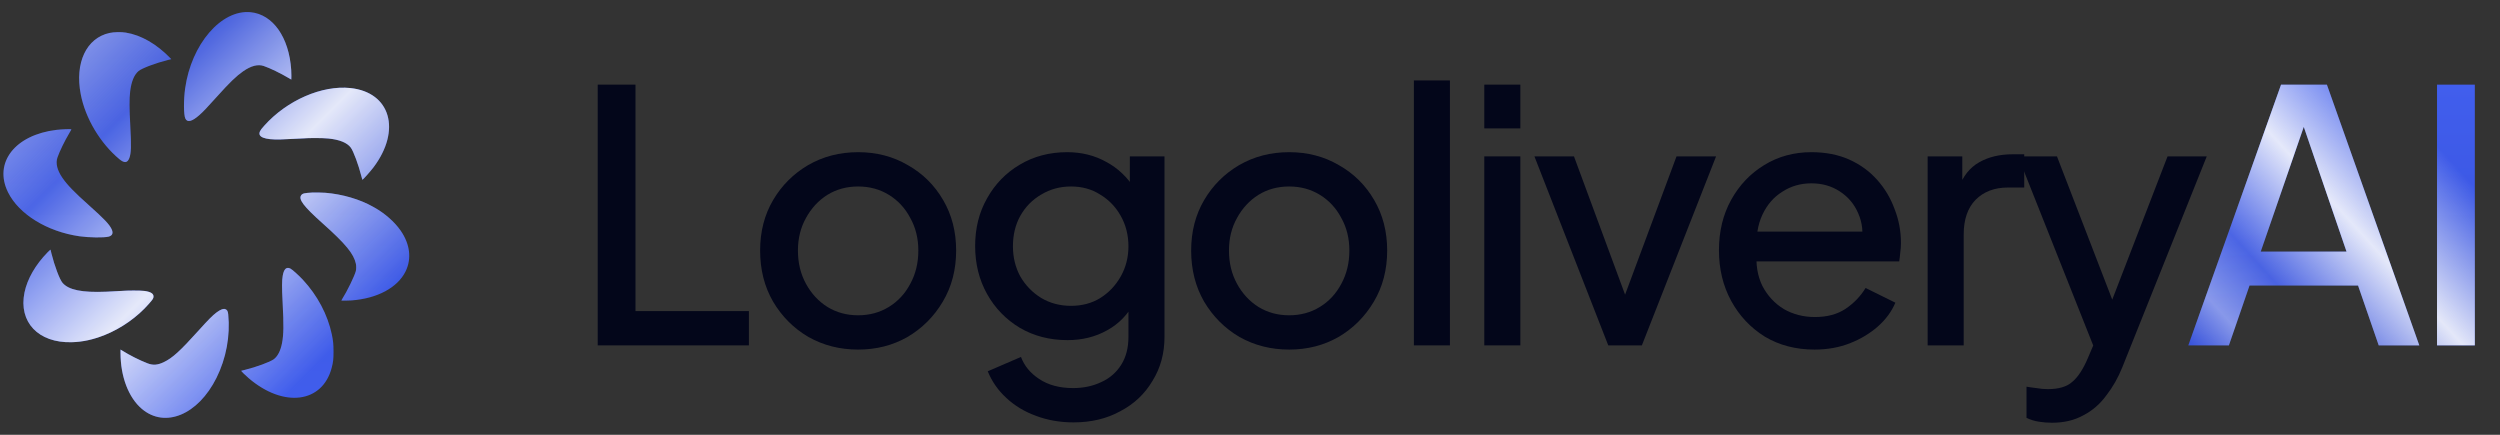<svg width="138" height="24" viewBox="0 0 138 24" fill="none" xmlns="http://www.w3.org/2000/svg">
<rect x="0" y="0" width="138" height="24" fill="#333333" stroke="none"/>
<path d="M13.834 0.674C15.067 0.795 15.955 2.055 16.075 3.854C16.086 4.007 16.089 4.394 16.081 4.394C16.078 4.394 16.011 4.355 15.931 4.307C15.502 4.051 14.898 3.758 14.558 3.643C14.236 3.533 13.857 3.632 13.418 3.938C13.042 4.201 12.678 4.552 12.006 5.3C11.429 5.943 11.214 6.169 11.007 6.351C10.597 6.713 10.34 6.777 10.23 6.543C10.135 6.342 10.13 5.514 10.22 4.875C10.562 2.436 12.214 0.516 13.834 0.674ZM6.943 1.799C7.792 1.936 8.646 2.427 9.409 3.216L9.455 3.265L9.267 3.312C8.609 3.476 7.831 3.768 7.653 3.918C7.403 4.128 7.25 4.5 7.183 5.065C7.137 5.458 7.14 6.011 7.193 6.959C7.253 8.045 7.241 8.456 7.14 8.723C7.037 8.998 6.867 9.018 6.589 8.786C5.525 7.897 4.713 6.532 4.456 5.2C4.121 3.469 4.766 2.098 6.047 1.819C6.295 1.765 6.679 1.757 6.943 1.799ZM19.342 4.86C21.558 5.095 22.165 7.189 20.612 9.244C20.448 9.461 20.033 9.926 20.003 9.926C20 9.926 19.976 9.841 19.95 9.737C19.791 9.104 19.51 8.344 19.362 8.147C19.158 7.875 18.736 7.705 18.116 7.645C17.8 7.614 17.049 7.612 16.703 7.641C16.587 7.65 15.678 7.693 15.483 7.698C14.593 7.721 14.201 7.564 14.352 7.245C14.388 7.169 14.435 7.108 14.59 6.934C15.837 5.538 17.771 4.694 19.342 4.86ZM3.933 7.134C3.947 7.139 3.931 7.171 3.835 7.332C3.568 7.779 3.289 8.353 3.169 8.702C3.063 9.012 3.157 9.394 3.439 9.808C3.714 10.209 4.095 10.604 4.925 11.345C5.751 12.082 6.035 12.382 6.16 12.646C6.265 12.866 6.206 13.01 5.99 13.063C5.731 13.128 4.91 13.117 4.391 13.043C2.602 12.786 1.043 11.828 0.444 10.616C-0.365 8.98 0.826 7.444 3.118 7.169C3.383 7.138 3.889 7.115 3.933 7.134ZM17.955 10.641C18.896 10.716 19.864 10.999 20.596 11.414C20.617 11.426 20.654 11.447 20.679 11.461C21.24 11.774 21.782 12.25 22.11 12.721C22.634 13.473 22.733 14.28 22.388 14.982C21.947 15.877 20.83 16.477 19.404 16.583C19.264 16.593 18.851 16.6 18.843 16.591C18.84 16.589 18.861 16.549 18.89 16.504C19.167 16.067 19.569 15.24 19.642 14.959C19.666 14.865 19.668 14.671 19.646 14.566C19.531 14.015 19.079 13.464 17.824 12.344C16.746 11.383 16.45 10.989 16.636 10.764C16.709 10.675 16.805 10.653 17.256 10.627C17.353 10.621 17.823 10.63 17.955 10.641ZM2.795 13.799C2.795 13.807 2.815 13.892 2.839 13.987C3.015 14.689 3.292 15.424 3.45 15.61C3.786 16.007 4.528 16.158 5.866 16.102C6.101 16.093 6.623 16.065 6.688 16.06C7.007 16.031 7.767 16.031 7.971 16.059C8.325 16.108 8.485 16.21 8.474 16.38C8.467 16.477 8.442 16.516 8.217 16.774C7.581 17.503 6.698 18.126 5.782 18.492C5.142 18.748 4.561 18.875 3.956 18.89C2.115 18.939 1.015 17.778 1.352 16.143C1.506 15.398 1.954 14.618 2.622 13.933C2.768 13.783 2.795 13.762 2.795 13.799ZM16.022 14.82C16.125 14.869 16.479 15.185 16.72 15.444C17.522 16.306 18.088 17.373 18.317 18.458C18.39 18.805 18.412 19.018 18.411 19.412C18.411 19.815 18.392 19.988 18.313 20.292C17.803 22.255 15.659 22.529 13.729 20.876C13.546 20.72 13.296 20.473 13.314 20.467C13.322 20.464 13.412 20.442 13.514 20.417C14.112 20.273 14.914 19.978 15.113 19.829C15.329 19.667 15.483 19.367 15.565 18.952C15.659 18.479 15.667 17.942 15.6 16.691C15.557 15.879 15.558 15.493 15.606 15.219C15.67 14.851 15.807 14.72 16.022 14.82ZM12.445 17.067C12.541 17.106 12.581 17.181 12.598 17.352C12.716 18.54 12.486 19.785 11.948 20.863C10.93 22.9 9.109 23.655 7.829 22.569C7.097 21.948 6.655 20.792 6.654 19.498L6.654 19.295L6.735 19.346C7.159 19.612 7.694 19.881 8.143 20.055C8.446 20.173 8.697 20.155 9.04 19.991C9.521 19.761 9.941 19.378 10.954 18.253C11.493 17.654 11.731 17.414 11.953 17.247C12.171 17.083 12.338 17.022 12.445 17.067Z" fill="url(#paint0_linear_272_4334)"/>
<path d="M13.834 0.674C15.067 0.795 15.955 2.055 16.075 3.854C16.086 4.007 16.089 4.394 16.081 4.394C16.078 4.394 16.011 4.355 15.931 4.307C15.502 4.051 14.898 3.758 14.558 3.643C14.236 3.533 13.857 3.632 13.418 3.938C13.042 4.201 12.678 4.552 12.006 5.3C11.429 5.943 11.214 6.169 11.007 6.351C10.597 6.713 10.34 6.777 10.23 6.543C10.135 6.342 10.13 5.514 10.22 4.875C10.562 2.436 12.214 0.516 13.834 0.674ZM6.943 1.799C7.792 1.936 8.646 2.427 9.409 3.216L9.455 3.265L9.267 3.312C8.609 3.476 7.831 3.768 7.653 3.918C7.403 4.128 7.25 4.5 7.183 5.065C7.137 5.458 7.14 6.011 7.193 6.959C7.253 8.045 7.241 8.456 7.14 8.723C7.037 8.998 6.867 9.018 6.589 8.786C5.525 7.897 4.713 6.532 4.456 5.2C4.121 3.469 4.766 2.098 6.047 1.819C6.295 1.765 6.679 1.757 6.943 1.799ZM19.342 4.86C21.558 5.095 22.165 7.189 20.612 9.244C20.448 9.461 20.033 9.926 20.003 9.926C20 9.926 19.976 9.841 19.95 9.737C19.791 9.104 19.51 8.344 19.362 8.147C19.158 7.875 18.736 7.705 18.116 7.645C17.8 7.614 17.049 7.612 16.703 7.641C16.587 7.65 15.678 7.693 15.483 7.698C14.593 7.721 14.201 7.564 14.352 7.245C14.388 7.169 14.435 7.108 14.59 6.934C15.837 5.538 17.771 4.694 19.342 4.86ZM3.933 7.134C3.947 7.139 3.931 7.171 3.835 7.332C3.568 7.779 3.289 8.353 3.169 8.702C3.063 9.012 3.157 9.394 3.439 9.808C3.714 10.209 4.095 10.604 4.925 11.345C5.751 12.082 6.035 12.382 6.16 12.646C6.265 12.866 6.206 13.01 5.99 13.063C5.731 13.128 4.91 13.117 4.391 13.043C2.602 12.786 1.043 11.828 0.444 10.616C-0.365 8.98 0.826 7.444 3.118 7.169C3.383 7.138 3.889 7.115 3.933 7.134ZM17.955 10.641C18.896 10.716 19.864 10.999 20.596 11.414C20.617 11.426 20.654 11.447 20.679 11.461C21.24 11.774 21.782 12.25 22.11 12.721C22.634 13.473 22.733 14.28 22.388 14.982C21.947 15.877 20.83 16.477 19.404 16.583C19.264 16.593 18.851 16.6 18.843 16.591C18.84 16.589 18.861 16.549 18.89 16.504C19.167 16.067 19.569 15.24 19.642 14.959C19.666 14.865 19.668 14.671 19.646 14.566C19.531 14.015 19.079 13.464 17.824 12.344C16.746 11.383 16.45 10.989 16.636 10.764C16.709 10.675 16.805 10.653 17.256 10.627C17.353 10.621 17.823 10.63 17.955 10.641ZM2.795 13.799C2.795 13.807 2.815 13.892 2.839 13.987C3.015 14.689 3.292 15.424 3.45 15.61C3.786 16.007 4.528 16.158 5.866 16.102C6.101 16.093 6.623 16.065 6.688 16.06C7.007 16.031 7.767 16.031 7.971 16.059C8.325 16.108 8.485 16.21 8.474 16.38C8.467 16.477 8.442 16.516 8.217 16.774C7.581 17.503 6.698 18.126 5.782 18.492C5.142 18.748 4.561 18.875 3.956 18.89C2.115 18.939 1.015 17.778 1.352 16.143C1.506 15.398 1.954 14.618 2.622 13.933C2.768 13.783 2.795 13.762 2.795 13.799ZM16.022 14.82C16.125 14.869 16.479 15.185 16.72 15.444C17.522 16.306 18.088 17.373 18.317 18.458C18.39 18.805 18.412 19.018 18.411 19.412C18.411 19.815 18.392 19.988 18.313 20.292C17.803 22.255 15.659 22.529 13.729 20.876C13.546 20.72 13.296 20.473 13.314 20.467C13.322 20.464 13.412 20.442 13.514 20.417C14.112 20.273 14.914 19.978 15.113 19.829C15.329 19.667 15.483 19.367 15.565 18.952C15.659 18.479 15.667 17.942 15.6 16.691C15.557 15.879 15.558 15.493 15.606 15.219C15.67 14.851 15.807 14.72 16.022 14.82ZM12.445 17.067C12.541 17.106 12.581 17.181 12.598 17.352C12.716 18.54 12.486 19.785 11.948 20.863C10.93 22.9 9.109 23.655 7.829 22.569C7.097 21.948 6.655 20.792 6.654 19.498L6.654 19.295L6.735 19.346C7.159 19.612 7.694 19.881 8.143 20.055C8.446 20.173 8.697 20.155 9.04 19.991C9.521 19.761 9.941 19.378 10.954 18.253C11.493 17.654 11.731 17.414 11.953 17.247C12.171 17.083 12.338 17.022 12.445 17.067Z" fill="url(#paint1_linear_272_4334)" fill-opacity="0.9" style="mix-blend-mode:soft-light"/>
<path d="M32.993 19.065V4.672H35.079V17.172H41.339V19.065H32.993Z" fill="#03061A"/>
<path d="M47.369 19.297C46.364 19.297 45.45 19.065 44.625 18.601C43.814 18.125 43.163 17.474 42.674 16.65C42.197 15.826 41.959 14.886 41.959 13.829C41.959 12.786 42.197 11.859 42.674 11.047C43.151 10.236 43.795 9.592 44.606 9.115C45.43 8.639 46.351 8.4 47.369 8.4C48.386 8.4 49.301 8.639 50.112 9.115C50.937 9.579 51.587 10.223 52.064 11.047C52.54 11.859 52.779 12.786 52.779 13.829C52.779 14.886 52.534 15.826 52.044 16.65C51.555 17.474 50.904 18.125 50.093 18.601C49.282 19.065 48.373 19.297 47.369 19.297ZM47.369 17.404C48 17.404 48.567 17.249 49.069 16.94C49.571 16.631 49.964 16.206 50.248 15.665C50.544 15.124 50.692 14.512 50.692 13.829C50.692 13.16 50.544 12.561 50.248 12.033C49.964 11.492 49.571 11.067 49.069 10.758C48.567 10.448 48 10.294 47.369 10.294C46.738 10.294 46.171 10.448 45.669 10.758C45.179 11.067 44.786 11.492 44.49 12.033C44.194 12.561 44.046 13.16 44.046 13.829C44.046 14.512 44.194 15.124 44.49 15.665C44.786 16.206 45.179 16.631 45.669 16.94C46.171 17.249 46.738 17.404 47.369 17.404Z" fill="#03061A"/>
<path d="M59.256 23.316C58.509 23.316 57.814 23.193 57.17 22.948C56.539 22.717 55.998 22.388 55.547 21.963C55.096 21.551 54.755 21.061 54.523 20.495L56.358 19.703C56.539 20.192 56.874 20.598 57.363 20.92C57.865 21.255 58.49 21.422 59.237 21.422C59.804 21.422 60.319 21.313 60.783 21.094C61.246 20.888 61.613 20.572 61.884 20.147C62.154 19.722 62.29 19.207 62.29 18.601V16.264L62.637 16.65C62.277 17.346 61.768 17.874 61.111 18.234C60.467 18.595 59.739 18.775 58.928 18.775C57.949 18.775 57.073 18.55 56.3 18.099C55.528 17.635 54.922 17.011 54.484 16.225C54.046 15.439 53.828 14.557 53.828 13.578C53.828 12.599 54.046 11.723 54.484 10.951C54.922 10.165 55.521 9.547 56.281 9.096C57.054 8.632 57.93 8.4 58.909 8.4C59.707 8.4 60.428 8.581 61.072 8.941C61.717 9.289 62.238 9.785 62.637 10.429L62.367 10.951V8.632H64.28V18.601C64.28 19.503 64.061 20.308 63.623 21.016C63.198 21.738 62.605 22.298 61.845 22.697C61.098 23.109 60.235 23.316 59.256 23.316ZM59.121 16.882C59.727 16.882 60.261 16.74 60.725 16.457C61.201 16.161 61.581 15.761 61.865 15.259C62.148 14.757 62.29 14.203 62.29 13.598C62.29 12.979 62.148 12.419 61.865 11.917C61.581 11.414 61.201 11.022 60.725 10.738C60.261 10.442 59.727 10.294 59.121 10.294C58.516 10.294 57.968 10.442 57.479 10.738C56.989 11.022 56.603 11.414 56.32 11.917C56.049 12.406 55.914 12.966 55.914 13.598C55.914 14.203 56.049 14.757 56.32 15.259C56.603 15.748 56.983 16.141 57.46 16.438C57.949 16.734 58.503 16.882 59.121 16.882Z" fill="#03061A"/>
<path d="M71.162 19.297C70.157 19.297 69.243 19.065 68.418 18.601C67.607 18.125 66.957 17.474 66.467 16.65C65.991 15.826 65.752 14.886 65.752 13.829C65.752 12.786 65.991 11.859 66.467 11.047C66.944 10.236 67.588 9.592 68.399 9.115C69.224 8.639 70.144 8.4 71.162 8.4C72.179 8.4 73.094 8.639 73.905 9.115C74.73 9.579 75.38 10.223 75.857 11.047C76.333 11.859 76.572 12.786 76.572 13.829C76.572 14.886 76.327 15.826 75.837 16.65C75.348 17.474 74.698 18.125 73.886 18.601C73.075 19.065 72.166 19.297 71.162 19.297ZM71.162 17.404C71.793 17.404 72.36 17.249 72.862 16.94C73.364 16.631 73.757 16.206 74.041 15.665C74.337 15.124 74.485 14.512 74.485 13.829C74.485 13.16 74.337 12.561 74.041 12.033C73.757 11.492 73.364 11.067 72.862 10.758C72.36 10.448 71.793 10.294 71.162 10.294C70.531 10.294 69.964 10.448 69.462 10.758C68.972 11.067 68.579 11.492 68.283 12.033C67.987 12.561 67.839 13.16 67.839 13.829C67.839 14.512 67.987 15.124 68.283 15.665C68.579 16.206 68.972 16.631 69.462 16.94C69.964 17.249 70.531 17.404 71.162 17.404Z" fill="#03061A"/>
<path d="M78.046 19.065V4.44H80.035V19.065H78.046Z" fill="#03061A"/>
<path d="M81.933 19.065V8.632H83.923V19.065H81.933ZM81.933 7.087V4.672H83.923V7.087H81.933Z" fill="#03061A"/>
<path d="M88.776 19.065L84.7 8.632H86.883L90.09 17.307H89.317L92.544 8.632H94.727L90.631 19.065H88.776Z" fill="#03061A"/>
<path d="M100.161 19.297C99.13 19.297 98.216 19.059 97.417 18.582C96.632 18.093 96.013 17.436 95.562 16.611C95.112 15.787 94.886 14.853 94.886 13.81C94.886 12.767 95.112 11.839 95.562 11.028C96.013 10.217 96.619 9.579 97.379 9.115C98.151 8.639 99.021 8.4 99.987 8.4C100.772 8.4 101.468 8.536 102.073 8.806C102.679 9.077 103.194 9.45 103.619 9.927C104.044 10.403 104.366 10.944 104.585 11.55C104.817 12.142 104.933 12.767 104.933 13.424C104.933 13.591 104.92 13.765 104.894 13.945C104.881 14.113 104.862 14.274 104.836 14.428H96.393V12.786H103.696L102.75 13.52C102.865 12.876 102.807 12.297 102.576 11.781C102.357 11.266 102.015 10.861 101.552 10.564C101.101 10.268 100.579 10.12 99.987 10.12C99.394 10.12 98.86 10.274 98.383 10.584C97.907 10.88 97.54 11.305 97.282 11.859C97.024 12.413 96.921 13.069 96.973 13.829C96.908 14.576 97.011 15.227 97.282 15.781C97.565 16.322 97.958 16.747 98.46 17.056C98.976 17.352 99.549 17.5 100.18 17.5C100.85 17.5 101.41 17.352 101.861 17.056C102.324 16.747 102.698 16.36 102.981 15.897L104.624 16.708C104.417 17.198 104.095 17.635 103.658 18.022C103.22 18.408 102.704 18.717 102.112 18.949C101.519 19.181 100.869 19.297 100.161 19.297Z" fill="#03061A"/>
<path d="M106.406 19.065V8.632H108.319V10.642L108.125 10.352C108.37 9.708 108.744 9.244 109.246 8.961C109.761 8.665 110.379 8.516 111.101 8.516H111.738V10.352H110.83C110.096 10.352 109.504 10.577 109.053 11.028C108.615 11.479 108.396 12.116 108.396 12.941V19.065H106.406Z" fill="#03061A"/>
<path d="M113.273 23.335C113.028 23.335 112.784 23.316 112.539 23.277C112.294 23.238 112.069 23.167 111.863 23.064V21.345C112.004 21.371 112.185 21.396 112.404 21.422C112.623 21.461 112.835 21.48 113.041 21.48C113.647 21.48 114.097 21.345 114.394 21.074C114.703 20.817 114.986 20.385 115.244 19.78L115.92 18.196L115.881 19.915L111.399 8.632H113.544L116.944 17.442H116.248L119.649 8.632H121.813L117.156 20.263C116.925 20.843 116.628 21.364 116.268 21.828C115.92 22.304 115.495 22.672 114.993 22.929C114.503 23.2 113.93 23.335 113.273 23.335Z" fill="#03061A"/>
<path d="M136.61 4.672H134.524V19.065H136.61V4.672Z" fill="url(#paint2_linear_272_4334)"/>
<path d="M136.61 4.672H134.524V19.065H136.61V4.672Z" fill="url(#paint3_linear_272_4334)" fill-opacity="0.9" style="mix-blend-mode:soft-light"/>
<path fill-rule="evenodd" clip-rule="evenodd" d="M125.914 4.672H128.445L133.545 19.065H131.304L130.164 15.761H124.175L123.035 19.065H120.794L125.914 4.672ZM129.527 13.887H124.793L127.168 7.002L129.527 13.887Z" fill="url(#paint4_linear_272_4334)"/>
<path fill-rule="evenodd" clip-rule="evenodd" d="M125.914 4.672H128.445L133.545 19.065H131.304L130.164 15.761H124.175L123.035 19.065H120.794L125.914 4.672ZM129.527 13.887H124.793L127.168 7.002L129.527 13.887Z" fill="url(#paint5_linear_272_4334)" fill-opacity="0.9" style="mix-blend-mode:soft-light"/>
<defs>
<linearGradient id="paint0_linear_272_4334" x1="11.39" y1="23.065" x2="11.39" y2="0.665" gradientUnits="userSpaceOnUse">
<stop stop-color="#415EED"/>
<stop offset="1" stop-color="#3651DA"/>
</linearGradient>
<linearGradient id="paint1_linear_272_4334" x1="0.19" y1="0.665" x2="22.59" y2="23.065" gradientUnits="userSpaceOnUse">
<stop stop-color="#F7F8FC" stop-opacity="0"/>
<stop offset="0.12" stop-color="#F7F8FC" stop-opacity="0.467"/>
<stop offset="0.275" stop-color="#F7F8FC" stop-opacity="0.1"/>
<stop offset="0.525" stop-color="#F7F8FC"/>
<stop offset="0.822" stop-color="#F7F8FC" stop-opacity="0"/>
<stop offset="1" stop-color="#F7F8FC" stop-opacity="0"/>
</linearGradient>
<linearGradient id="paint2_linear_272_4334" x1="128.702" y1="4.672" x2="128.702" y2="19.065" gradientUnits="userSpaceOnUse">
<stop stop-color="#415EED"/>
<stop offset="1" stop-color="#3651DA"/>
</linearGradient>
<linearGradient id="paint3_linear_272_4334" x1="120.794" y1="19.065" x2="136.61" y2="4.672" gradientUnits="userSpaceOnUse">
<stop stop-color="#F7F8FC" stop-opacity="0"/>
<stop offset="0.12" stop-color="#F7F8FC" stop-opacity="0.467"/>
<stop offset="0.275" stop-color="#F7F8FC" stop-opacity="0.1"/>
<stop offset="0.525" stop-color="#F7F8FC"/>
<stop offset="0.822" stop-color="#F7F8FC" stop-opacity="0"/>
<stop offset="1" stop-color="#F7F8FC" stop-opacity="0"/>
</linearGradient>
<linearGradient id="paint4_linear_272_4334" x1="128.702" y1="4.672" x2="128.702" y2="19.065" gradientUnits="userSpaceOnUse">
<stop stop-color="#415EED"/>
<stop offset="1" stop-color="#3651DA"/>
</linearGradient>
<linearGradient id="paint5_linear_272_4334" x1="120.794" y1="19.065" x2="136.61" y2="4.672" gradientUnits="userSpaceOnUse">
<stop stop-color="#F7F8FC" stop-opacity="0"/>
<stop offset="0.12" stop-color="#F7F8FC" stop-opacity="0.467"/>
<stop offset="0.275" stop-color="#F7F8FC" stop-opacity="0.1"/>
<stop offset="0.525" stop-color="#F7F8FC"/>
<stop offset="0.822" stop-color="#F7F8FC" stop-opacity="0"/>
<stop offset="1" stop-color="#F7F8FC" stop-opacity="0"/>
</linearGradient>
</defs>
</svg>
